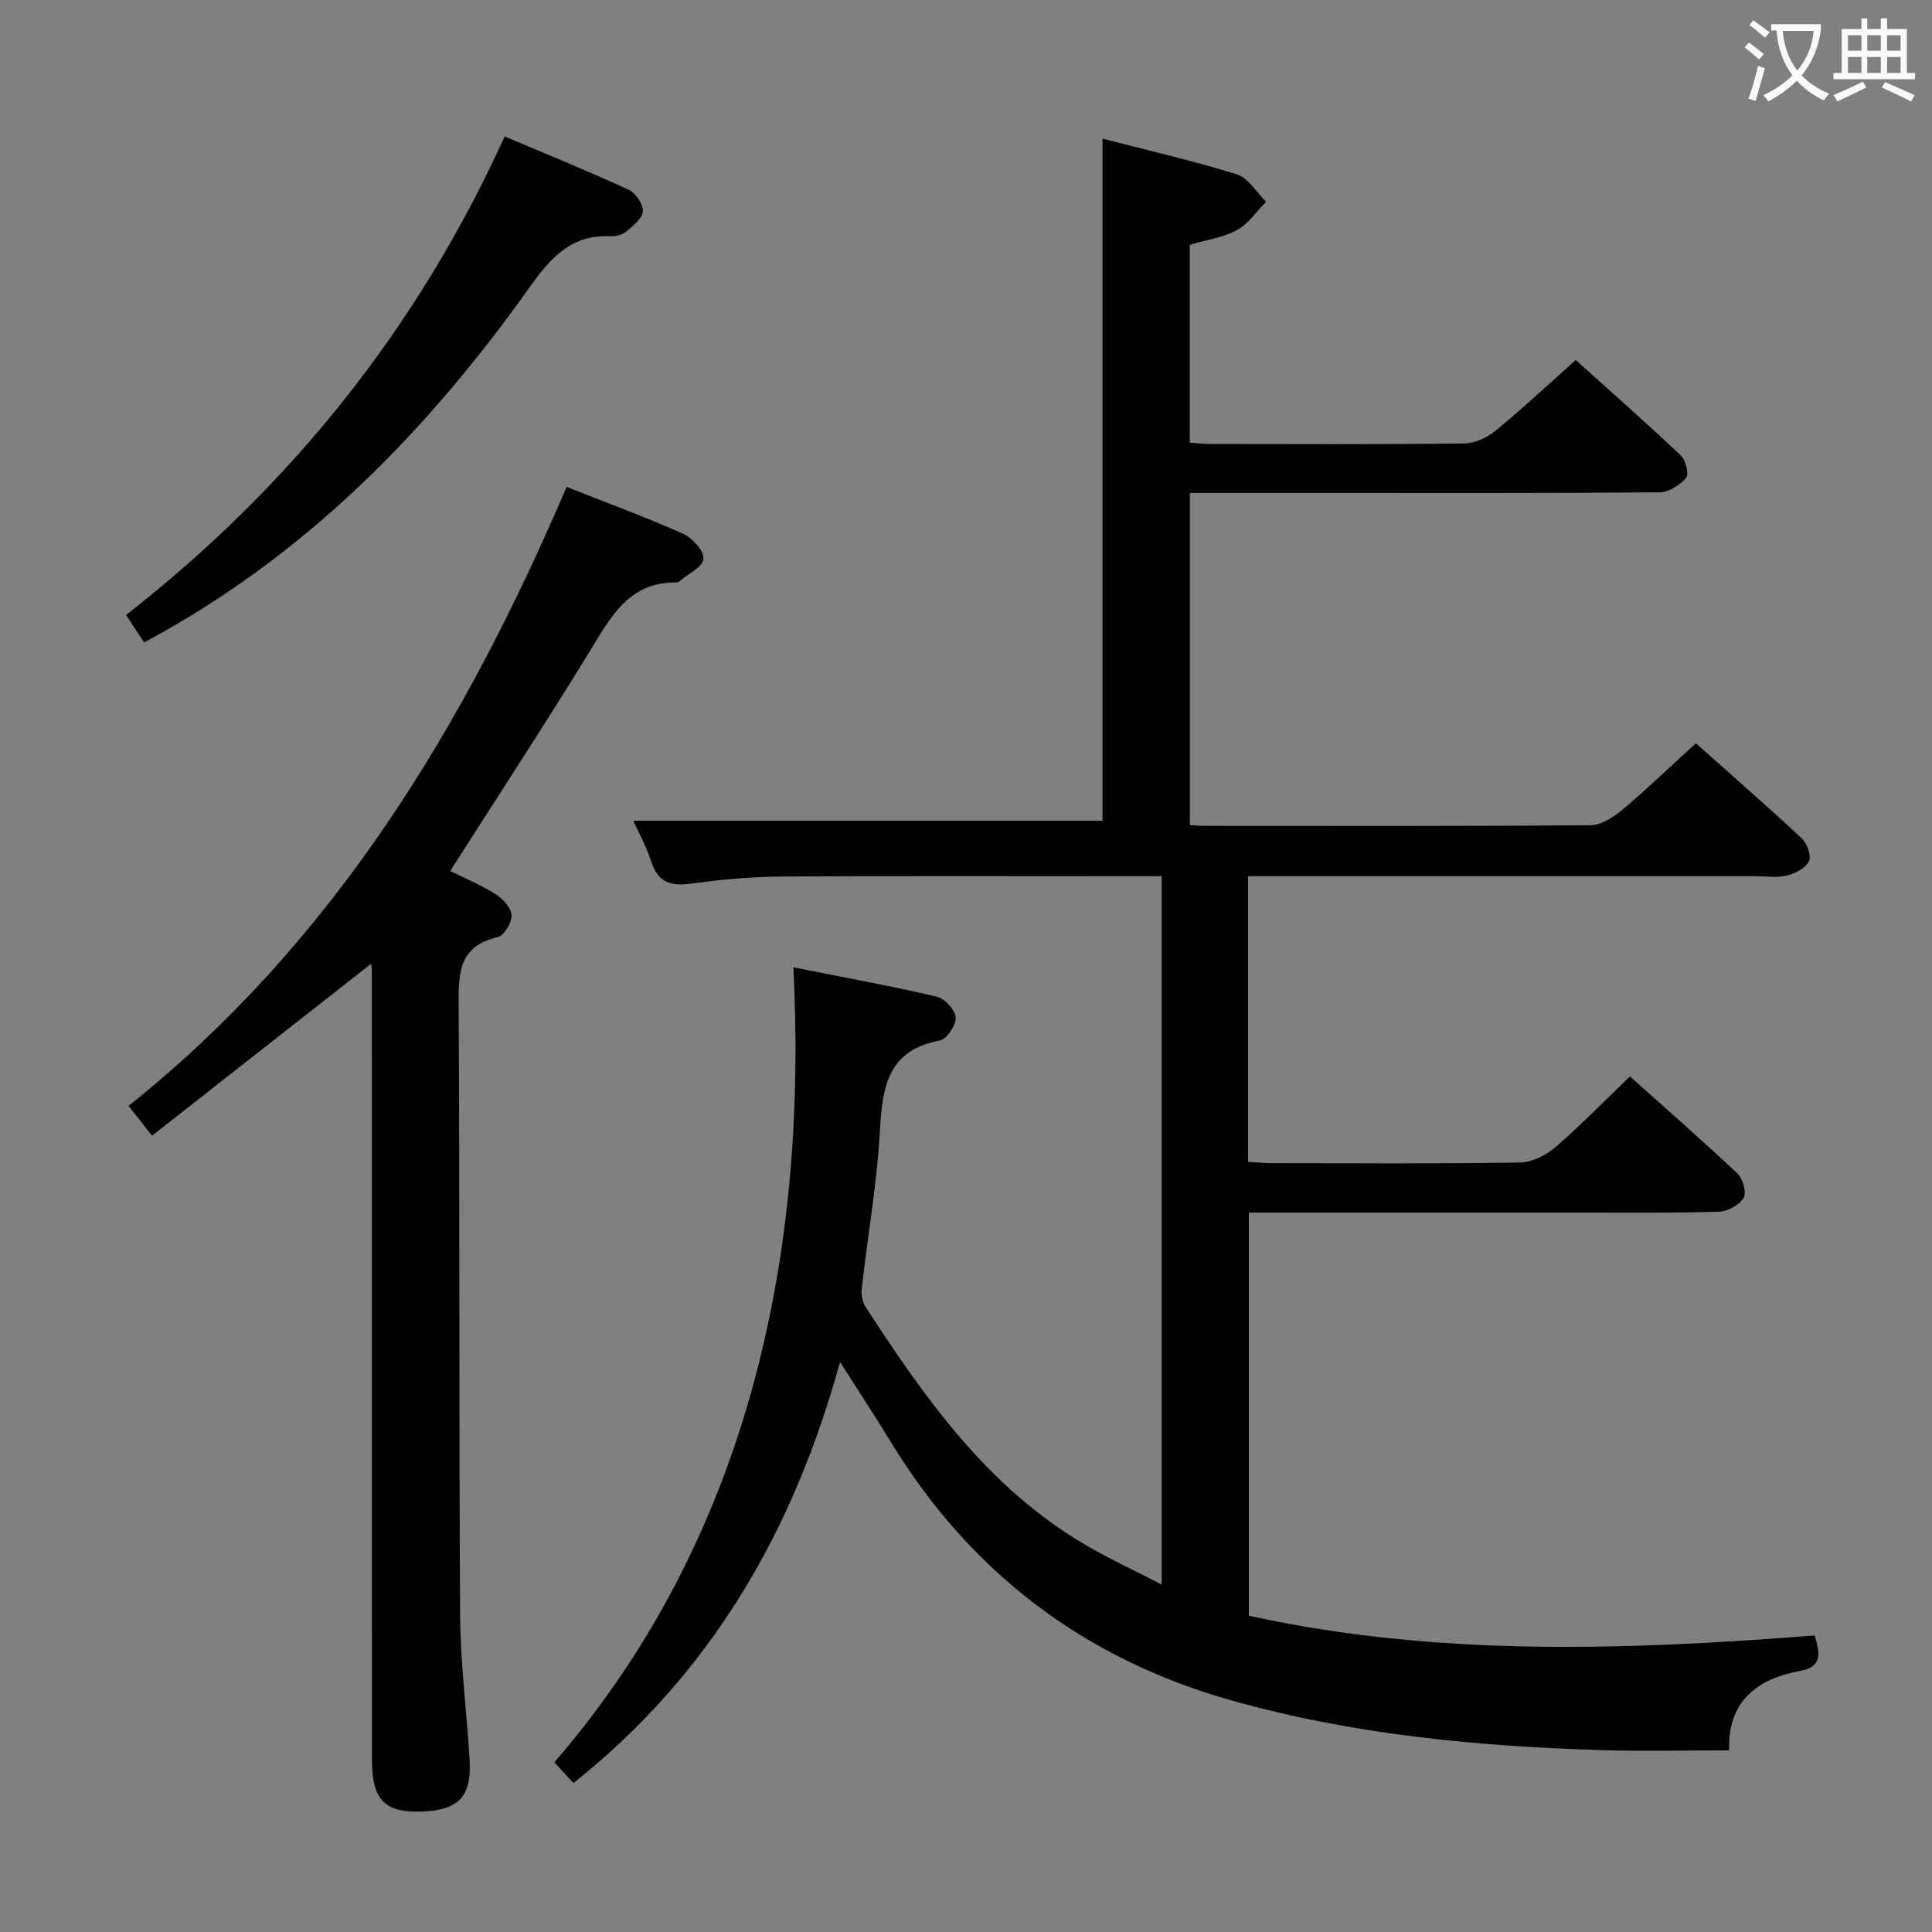 <svg enable-background="new 0 0 400 400" viewBox="0 0 400 400" xmlns="http://www.w3.org/2000/svg"><rect x="0" y="0" width="400" height="400" fill="#808080" stroke="none"/><g fill="#010000"><path d="m164.26 200.28c10.24 2.04 20.01 3.81 29.67 6.06 1.65.38 3.83 2.74 3.93 4.3.1 1.58-1.84 4.52-3.28 4.79-10.59 1.97-11.89 9.32-12.38 18.33-.6 11.08-2.55 22.09-3.8 33.14-.14 1.21.18 2.72.84 3.73 12.39 19.07 25.44 37.57 45.69 49.34 4.83 2.81 9.92 5.16 15.59 8.09 0-49.32 0-97.67 0-146.65-1.86 0-3.65 0-5.44 0-24.5 0-48.99-.09-73.49.07-6.13.04-12.29.62-18.37 1.45-4.17.58-6.94-.08-8.35-4.47-1-3.11-2.62-6.02-3.75-8.54h97.15c0-46.49 0-93.55 0-141.21 9.26 2.4 18.63 4.53 27.77 7.38 2.39.74 4.08 3.72 6.09 5.68-1.97 2-3.64 4.56-6 5.85-2.85 1.55-6.29 2.02-9.8 3.06v40.95c1.31.1 2.59.29 3.87.29 17.66.02 35.33.11 52.99-.11 2.19-.03 4.72-1.22 6.47-2.65 5.52-4.53 10.75-9.42 16.58-14.62 6.54 5.89 14.24 12.67 21.71 19.71 1.04.98 1.79 3.91 1.16 4.65-1.28 1.52-3.59 3.01-5.49 3.03-22.83.2-45.66.13-68.49.13-9.48 0-18.95 0-28.78 0v68.77c1.05.06 2.01.16 2.97.16 26.66.01 53.33.09 79.99-.14 2.26-.02 4.81-1.71 6.68-3.28 5.07-4.26 9.84-8.87 15.11-13.68 6.96 6.19 14.59 12.84 21.99 19.73 1.09 1.02 1.97 3.61 1.42 4.72-.71 1.42-2.85 2.51-4.58 2.93-2.05.5-4.3.14-6.47.14-33 0-65.99 0-98.99 0-1.95 0-3.89 0-6.07 0v59.14c1.61.09 3.2.27 4.78.27 17.16.02 34.33.14 51.49-.13 2.46-.04 5.34-1.45 7.27-3.1 5.27-4.54 10.13-9.55 15.52-14.73 7.28 6.52 14.9 13.17 22.25 20.1 1.13 1.06 1.94 3.97 1.29 5.04-.9 1.49-3.31 2.81-5.11 2.87-9.49.3-18.99.19-28.49.19-21 .01-41.99 0-62.99 0-1.82 0-3.64 0-5.85 0v83.46c38.7 8.49 77.79 7.17 117.15 4.09 1.03 3.51 1.72 6.48-2.93 7.32-9.32 1.68-15.09 6.57-14.79 16.46-8.95 0-17.57.22-26.18-.04-25.97-.79-51.74-3.21-76.86-10.3-30.51-8.62-54.05-26.48-70.56-53.58-3.17-5.21-6.53-10.31-10.47-16.49-9.7 35.25-26.84 64.64-55.19 87.18-1.39-1.51-2.69-2.92-3.96-4.3 41.82-48.29 52.36-108.47 49.49-164.58z"/><path d="m93.21 180.33c3.3 1.64 6.56 2.98 9.47 4.84 1.48.95 3.17 2.83 3.23 4.35.05 1.52-1.56 4.19-2.88 4.5-8.19 1.9-8.11 7.65-8.07 14.33.24 41.99.05 83.99.3 125.98.06 9.95 1.35 19.89 1.96 29.85.47 7.77-2.18 10.59-9.92 10.88-7.57.28-10.28-2.4-10.29-10.56-.03-35.66-.01-71.32-.01-106.99 0-18.83 0-37.66-.01-56.49 0-.62-.12-1.25-.15-1.49-15.03 11.79-30.1 23.62-45.37 35.61-2-2.54-3.2-4.07-4.86-6.18 42.44-33.82 69.51-78.61 90.7-128.15 8.17 3.23 16.23 6.19 24.05 9.67 1.95.87 4.42 3.54 4.3 5.22-.11 1.66-3.2 3.11-4.99 4.65-.12.11-.29.24-.43.23-10.03-.2-13.81 7.18-18.2 14.36-9.29 15.16-19.03 30.02-28.83 45.39z"/><path d="m104.49 28.25c8.9 3.78 17.36 7.2 25.63 11.02 1.46.67 3.05 2.99 2.98 4.47-.07 1.47-2.02 3.01-3.42 4.19-.82.68-2.2 1.03-3.3.98-7.97-.38-12.29 4.33-16.57 10.34-21.33 30.05-46.63 55.92-79.98 73.76-1.13-1.71-2.35-3.57-3.73-5.68 34.12-26.66 60.29-59.32 78.39-99.08z"/></g><path d="m362.1 8.8c1.1.8 2.1 1.6 3.1 2.4l-1 1.1c-1.3-1.1-2.3-2-3-2.5zm1.9 4.8c.5.2.9.4 1.4.5-.6 2.3-1.3 4.5-1.9 6.8l-1.5-.5c.8-2.1 1.4-4.3 2-6.8zm-1-9.4c1.3.9 2.4 1.8 3.4 2.5l-1 1.1c-1.4-1.2-2.4-2.1-3.2-2.6zm3.7 2.2v-1.4h10.3v1.2c-.5 3.6-1.8 6.8-4 9.4 1.5 1.6 3.4 2.8 5.7 3.8-.3.4-.7.8-1.1 1.4-2.3-1.1-4.1-2.5-5.6-4.1-1.6 1.6-3.6 3.1-5.9 4.3-.3-.5-.7-.9-1-1.3 2.4-1.1 4.4-2.5 6-4.1-1.9-2.5-3-5.6-3.3-9.3h-1.1zm8.8 0h-6.4c.3 3.3 1.3 6 3 8.2 2-2.3 3.1-5.1 3.4-8.2z" fill="#fbfafa"/><path d="m385.3 3.8h1.3v2.2h2.8v-2.2h1.3v2.2h4.1v9.1h1.7v1.3h-16.9v-1.3h1.7v-9.1h4.1v-2.2zm.4 13.1.7 1.2c-1.8.9-3.8 1.9-6 2.9-.2-.4-.5-.8-.8-1.3 2.3-1 4.3-1.9 6.1-2.8zm-3.1-6.4h2.8v-3.2h-2.8zm0 4.6h2.8v-3.3h-2.8zm4-4.6h2.8v-3.2h-2.8zm0 4.6h2.8v-3.3h-2.8zm3.7 1.9c2.1.9 4.1 1.8 6.1 2.7l-.7 1.3c-2.2-1.1-4.2-2-6.1-2.9zm3.2-9.7h-2.8v3.2h2.8zm-2.8 7.8h2.8v-3.3h-2.8z" fill="#fbfafa"/></svg>